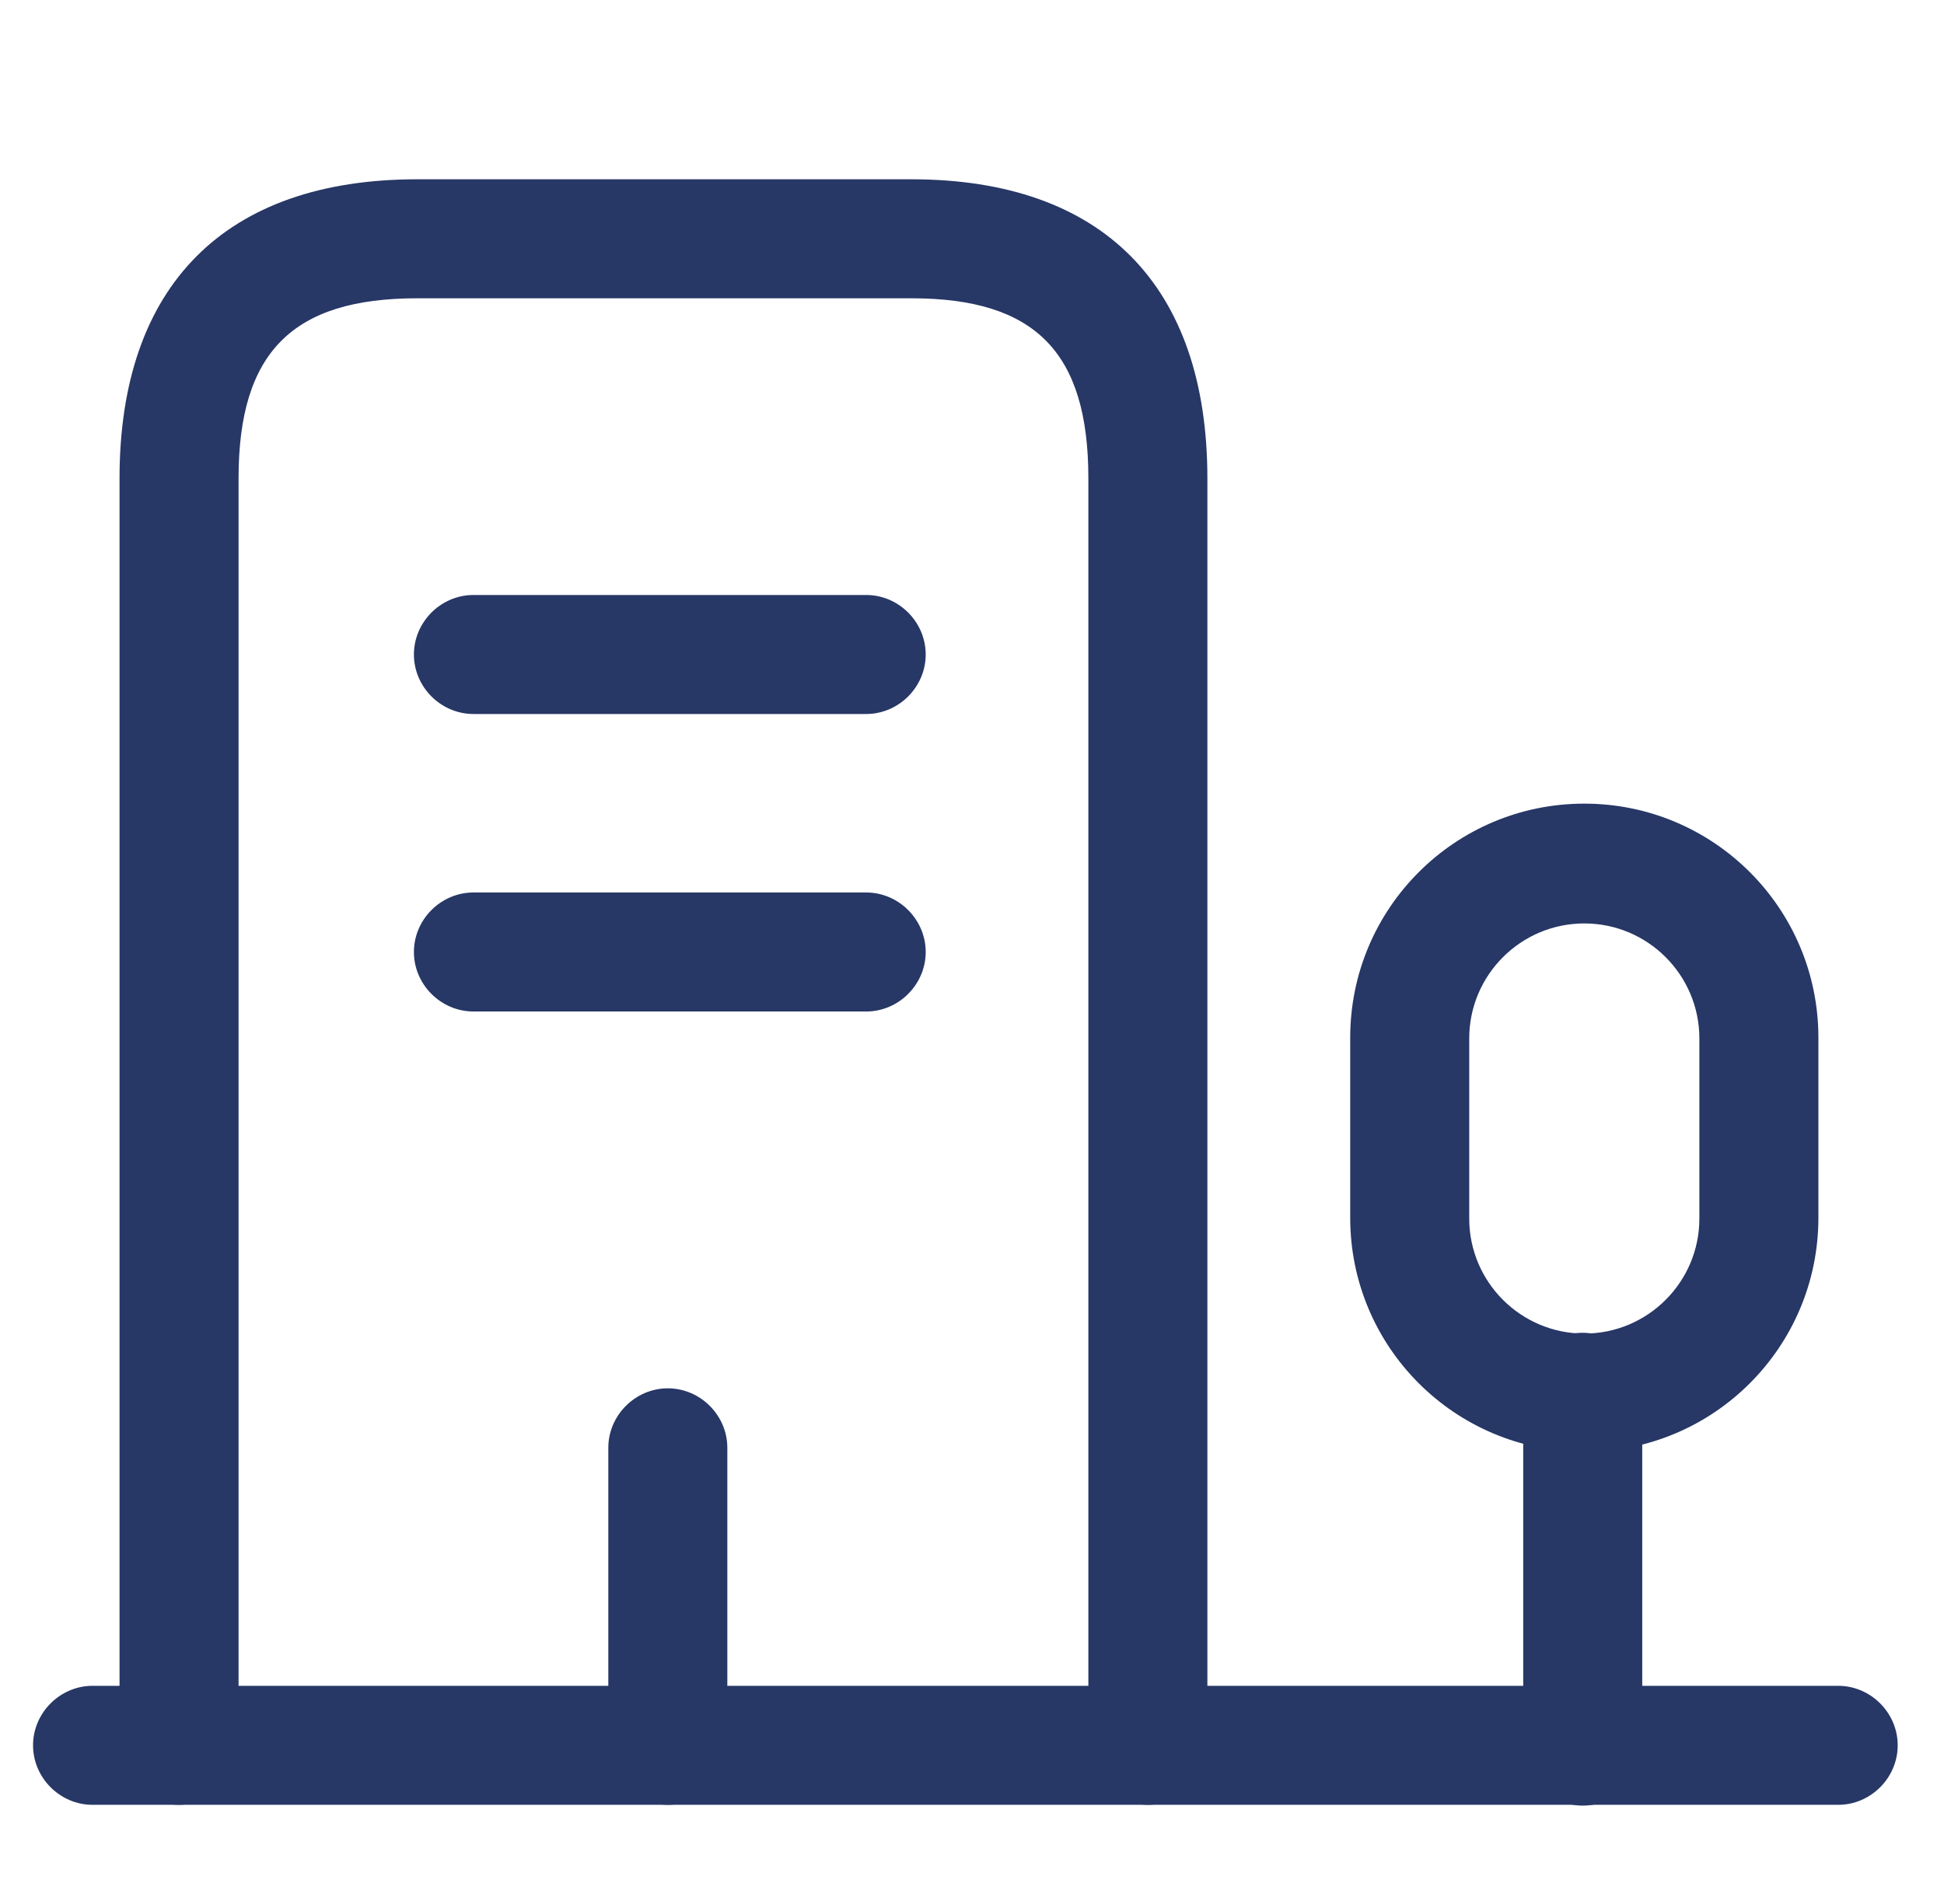 <svg width="49" height="48" viewBox="0 0 49 48" fill="none" xmlns="http://www.w3.org/2000/svg">
<path d="M46.333 45.5H2.333C1.513 45.5 0.833 44.82 0.833 44C0.833 43.18 1.513 42.5 2.333 42.5H46.333C47.153 42.5 47.833 43.18 47.833 44C47.833 44.82 47.153 45.5 46.333 45.5Z" fill="#273766"/>
<path d="M39.894 45.52C39.074 45.52 38.394 44.84 38.394 44.02V35.1C38.394 34.28 39.074 33.6 39.894 33.6C40.714 33.6 41.394 34.28 41.394 35.1V44.02C41.394 44.84 40.734 45.52 39.894 45.52Z" fill="#273766"/>
<path d="M39.934 36.6C36.673 36.6 34.033 33.96 34.033 30.7V26.16C34.033 22.9 36.673 20.26 39.934 20.26C43.194 20.26 45.834 22.9 45.834 26.16V30.7C45.834 33.96 43.194 36.6 39.934 36.6ZM39.934 23.28C38.334 23.28 37.033 24.58 37.033 26.18V30.72C37.033 32.32 38.334 33.62 39.934 33.62C41.533 33.62 42.834 32.32 42.834 30.72V26.18C42.834 24.58 41.533 23.28 39.934 23.28Z" fill="#273766"/>
<path d="M28.933 45.5C28.113 45.5 27.433 44.82 27.433 44V12.06C27.433 8.88 26.093 7.52 22.973 7.52H10.513C7.373 7.52 6.013 8.88 6.013 12.06V44C6.013 44.82 5.333 45.5 4.513 45.5C3.693 45.5 3.013 44.82 3.013 44V12.06C3.013 7.2 5.673 4.52 10.513 4.52H22.973C27.793 4.52 30.433 7.2 30.433 12.06V44C30.433 44.82 29.753 45.5 28.933 45.5Z" fill="#273766"/>
<path d="M21.833 18H11.933C11.113 18 10.433 17.32 10.433 16.5C10.433 15.68 11.113 15 11.933 15H21.833C22.653 15 23.333 15.68 23.333 16.5C23.333 17.32 22.653 18 21.833 18Z" fill="#273766"/>
<path d="M21.833 25.5H11.933C11.113 25.5 10.433 24.82 10.433 24C10.433 23.18 11.113 22.5 11.933 22.5H21.833C22.653 22.5 23.333 23.18 23.333 24C23.333 24.82 22.653 25.5 21.833 25.5Z" fill="#273766"/>
<path d="M16.833 45.5C16.013 45.5 15.333 44.82 15.333 44V36.5C15.333 35.68 16.013 35 16.833 35C17.653 35 18.333 35.68 18.333 36.5V44C18.333 44.82 17.653 45.5 16.833 45.5Z" fill="#273766"/>
</svg>
